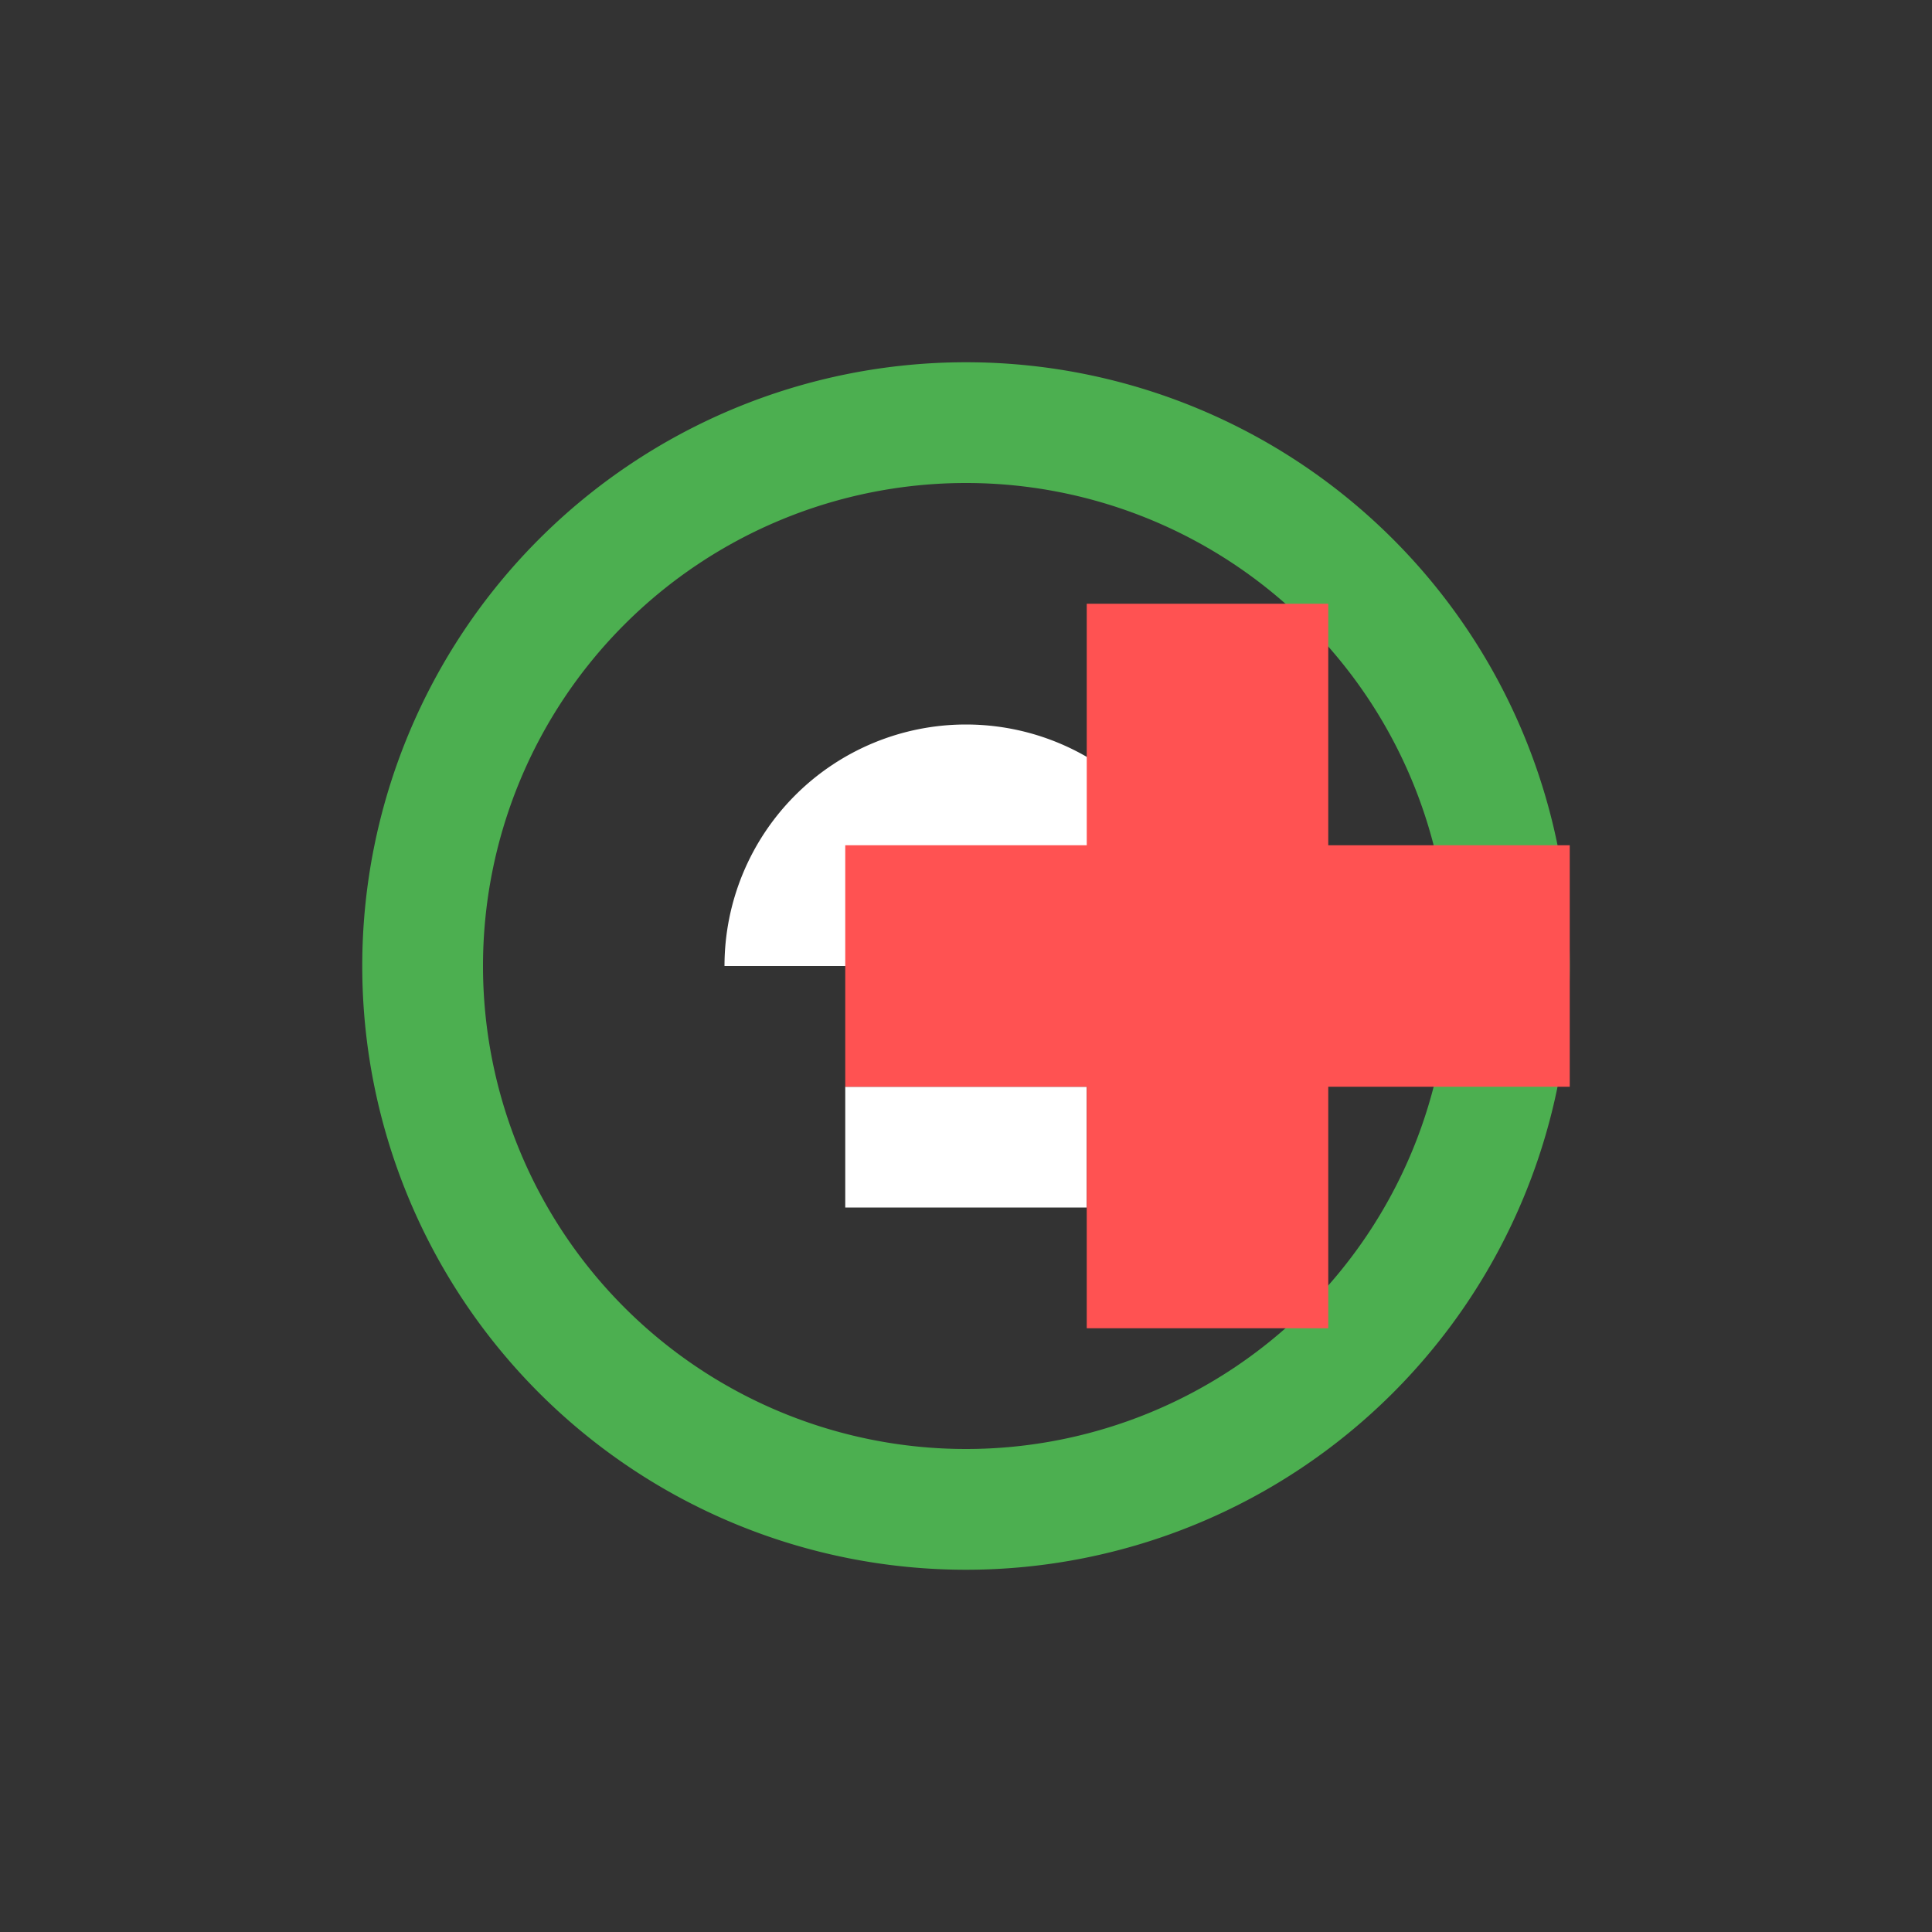<svg xmlns="http://www.w3.org/2000/svg" viewBox="0 0 64 64" width="64" height="64">
  <rect x="0" y="0" width="64" height="64" fill="#333333" stroke="none"/>
  <!-- 药丸形状 + 十字，突出医疗属性 -->
  <path fill="#4CAF50" d="M32 12a20 20 0 1 0 0 40 20 20 0 0 0 0-40zm0 36a16 16 0 1 1 0-32 16 16 0 0 1 0 32z"/>
  <path fill="#fff" d="M32 24a8 8 0 0 0-8 8h16a8 8 0 0 0-8-8zm-4 12v4h8v-4h-8z"/>
  <!-- 十字标志 -->
  <path fill="#FF5252" d="M36 28h-8v8h8v8h8v-8h8v-8h-8v-8h-8v8z"/>
</svg>